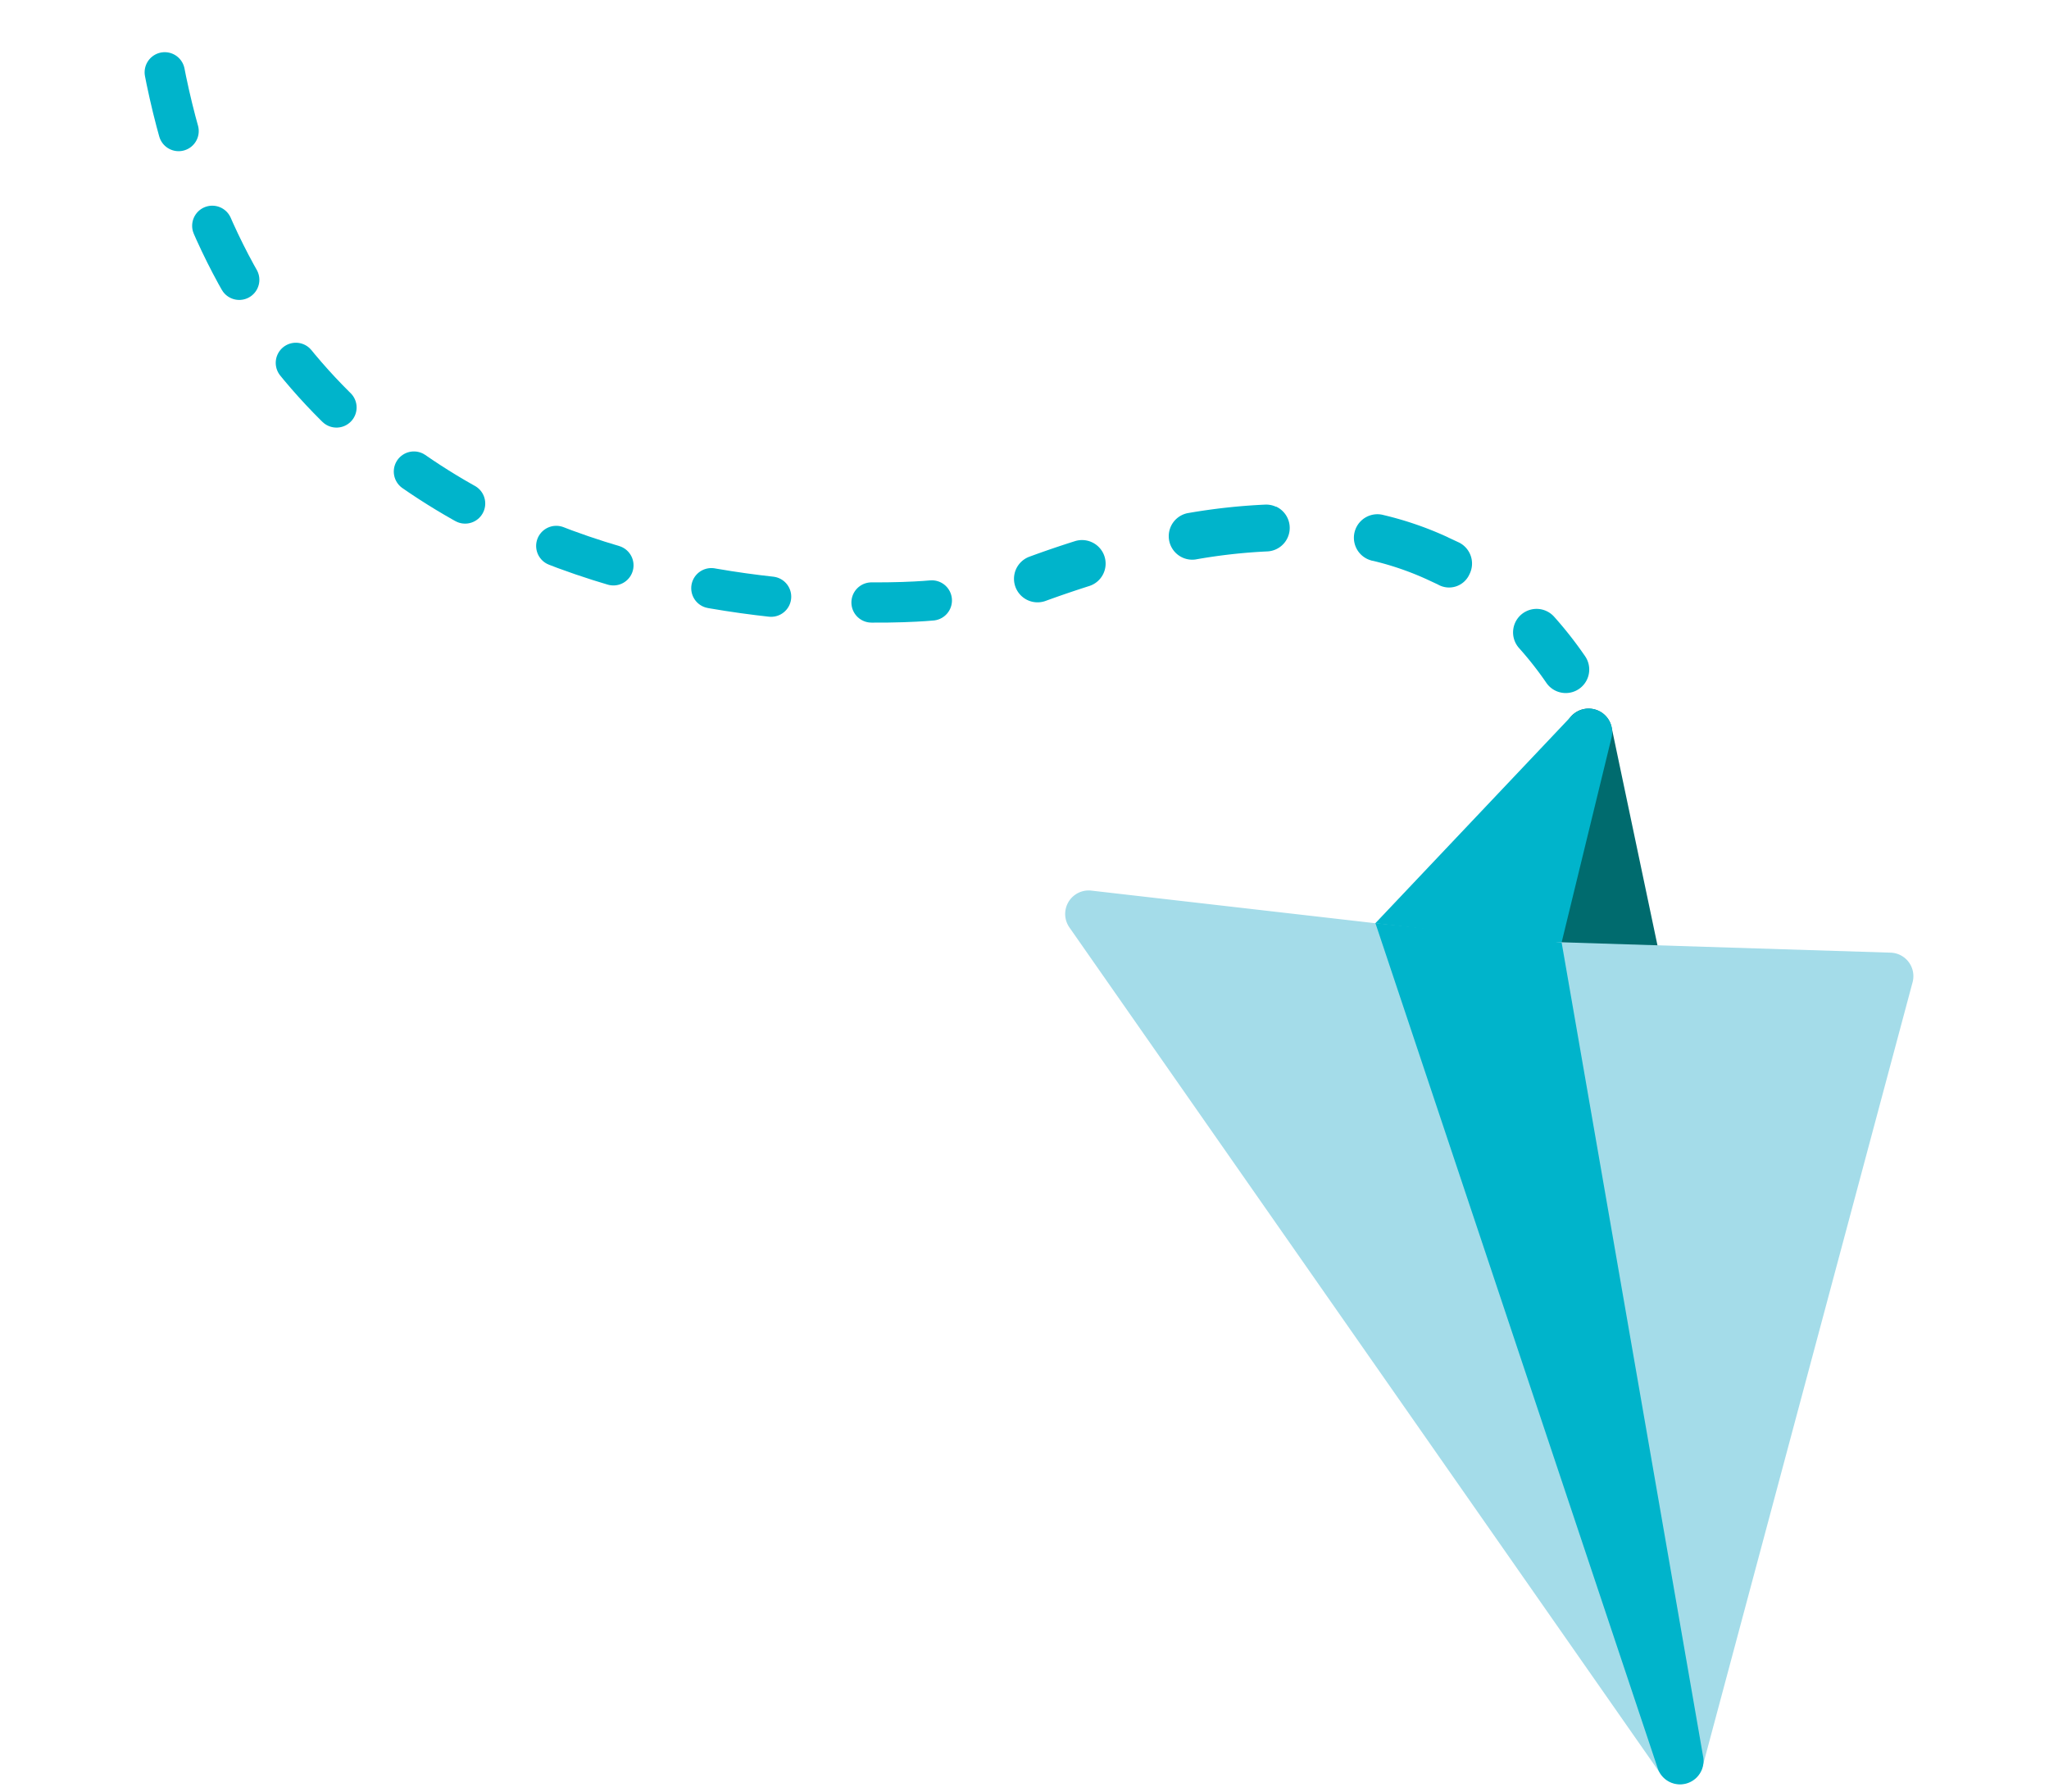 <svg xmlns="http://www.w3.org/2000/svg" width="101.817" height="89.021" viewBox="0 0 101.817 89.021"><defs><style>.a{fill:#006b6e;}.b{fill:#00b4cb;}.c{fill:#a4dce9;}.d{fill:none;stroke:#00b4cb;stroke-linecap:round;stroke-width:2px;stroke-dasharray:3 5;}</style></defs><g transform="translate(84.044 89.021) rotate(-155)"><g transform="translate(0 0)"><path class="a" d="M.341,7.365,7.351.343a1.168,1.168,0,0,1,2,.825V17.536a1.168,1.168,0,0,1-.8,1.108,1.153,1.153,0,0,1-.369.061,1.168,1.168,0,0,1-.935-.467L.234,8.891A1.168,1.168,0,0,1,.341,7.365Z" transform="translate(18.696 28.022)"/><path class="b" d="M.8,2.4,7.809.061A1.168,1.168,0,0,1,9.288,1.537L4.615,15.557a1.168,1.168,0,0,1-1.11.8H3.433a1.168,1.168,0,0,1-1.073-.935L.024,3.739A1.168,1.168,0,0,1,.8,2.4Z" transform="translate(23.369 30.37)"/><path class="c" d="M.5.211A1.168,1.168,0,0,1,1.752.157l44.4,25.7a1.168,1.168,0,0,1-.217,2.119l-20.983,7L8.638,41.967a1.168,1.168,0,0,1-1.61-.872L.018,1.372A1.168,1.168,0,0,1,.5.211Z" transform="translate(0.006 0.004)"/><g transform="translate(0)"><path class="b" d="M.22,1.851A1.168,1.168,0,0,1,2,.346L32.466,32.48l-8.793,3.038Z" transform="translate(0 0)"/><path class="b" d="M1.17,3.957a1.168,1.168,0,0,0,.792-.308q.874-.8,1.72-1.652A1.169,1.169,0,0,0,2.029.342Q1.216,1.155.377,1.928A1.168,1.168,0,0,0,1.17,3.957Z" transform="translate(52.058 39.72)"/><path class="b" d="M1.753,6.49A16.817,16.817,0,0,0,5.1,6.141a1.168,1.168,0,0,0-.377-2.306c-.03,0-.061.011-.09.019a14.5,14.5,0,0,1-2.89.3H1.214A1.108,1.108,0,0,0,0,5.277a1.168,1.168,0,0,0,1.124,1.21h.61Zm8.372-2.236a1.168,1.168,0,0,0,.537-.131,30.514,30.514,0,0,0,3.32-2.017A1.168,1.168,0,0,0,12.651.188,27.721,27.721,0,0,1,9.59,2.057a1.168,1.168,0,0,0,.537,2.206Z" transform="translate(35.557 44.887)"/><path class="b" d="M3.226,3.382a1.168,1.168,0,0,0,.467-2.243A16.965,16.965,0,0,1,1.737.148,1.168,1.168,0,0,0,.55,2.16,19.388,19.388,0,0,0,2.775,3.288,1.169,1.169,0,0,0,3.226,3.382Z" transform="translate(28.077 46.742)"/></g></g><path class="d" d="M0,4.553s29.006-17.218,46.655,9.125" transform="translate(59.219 33.142)"/></g></svg>